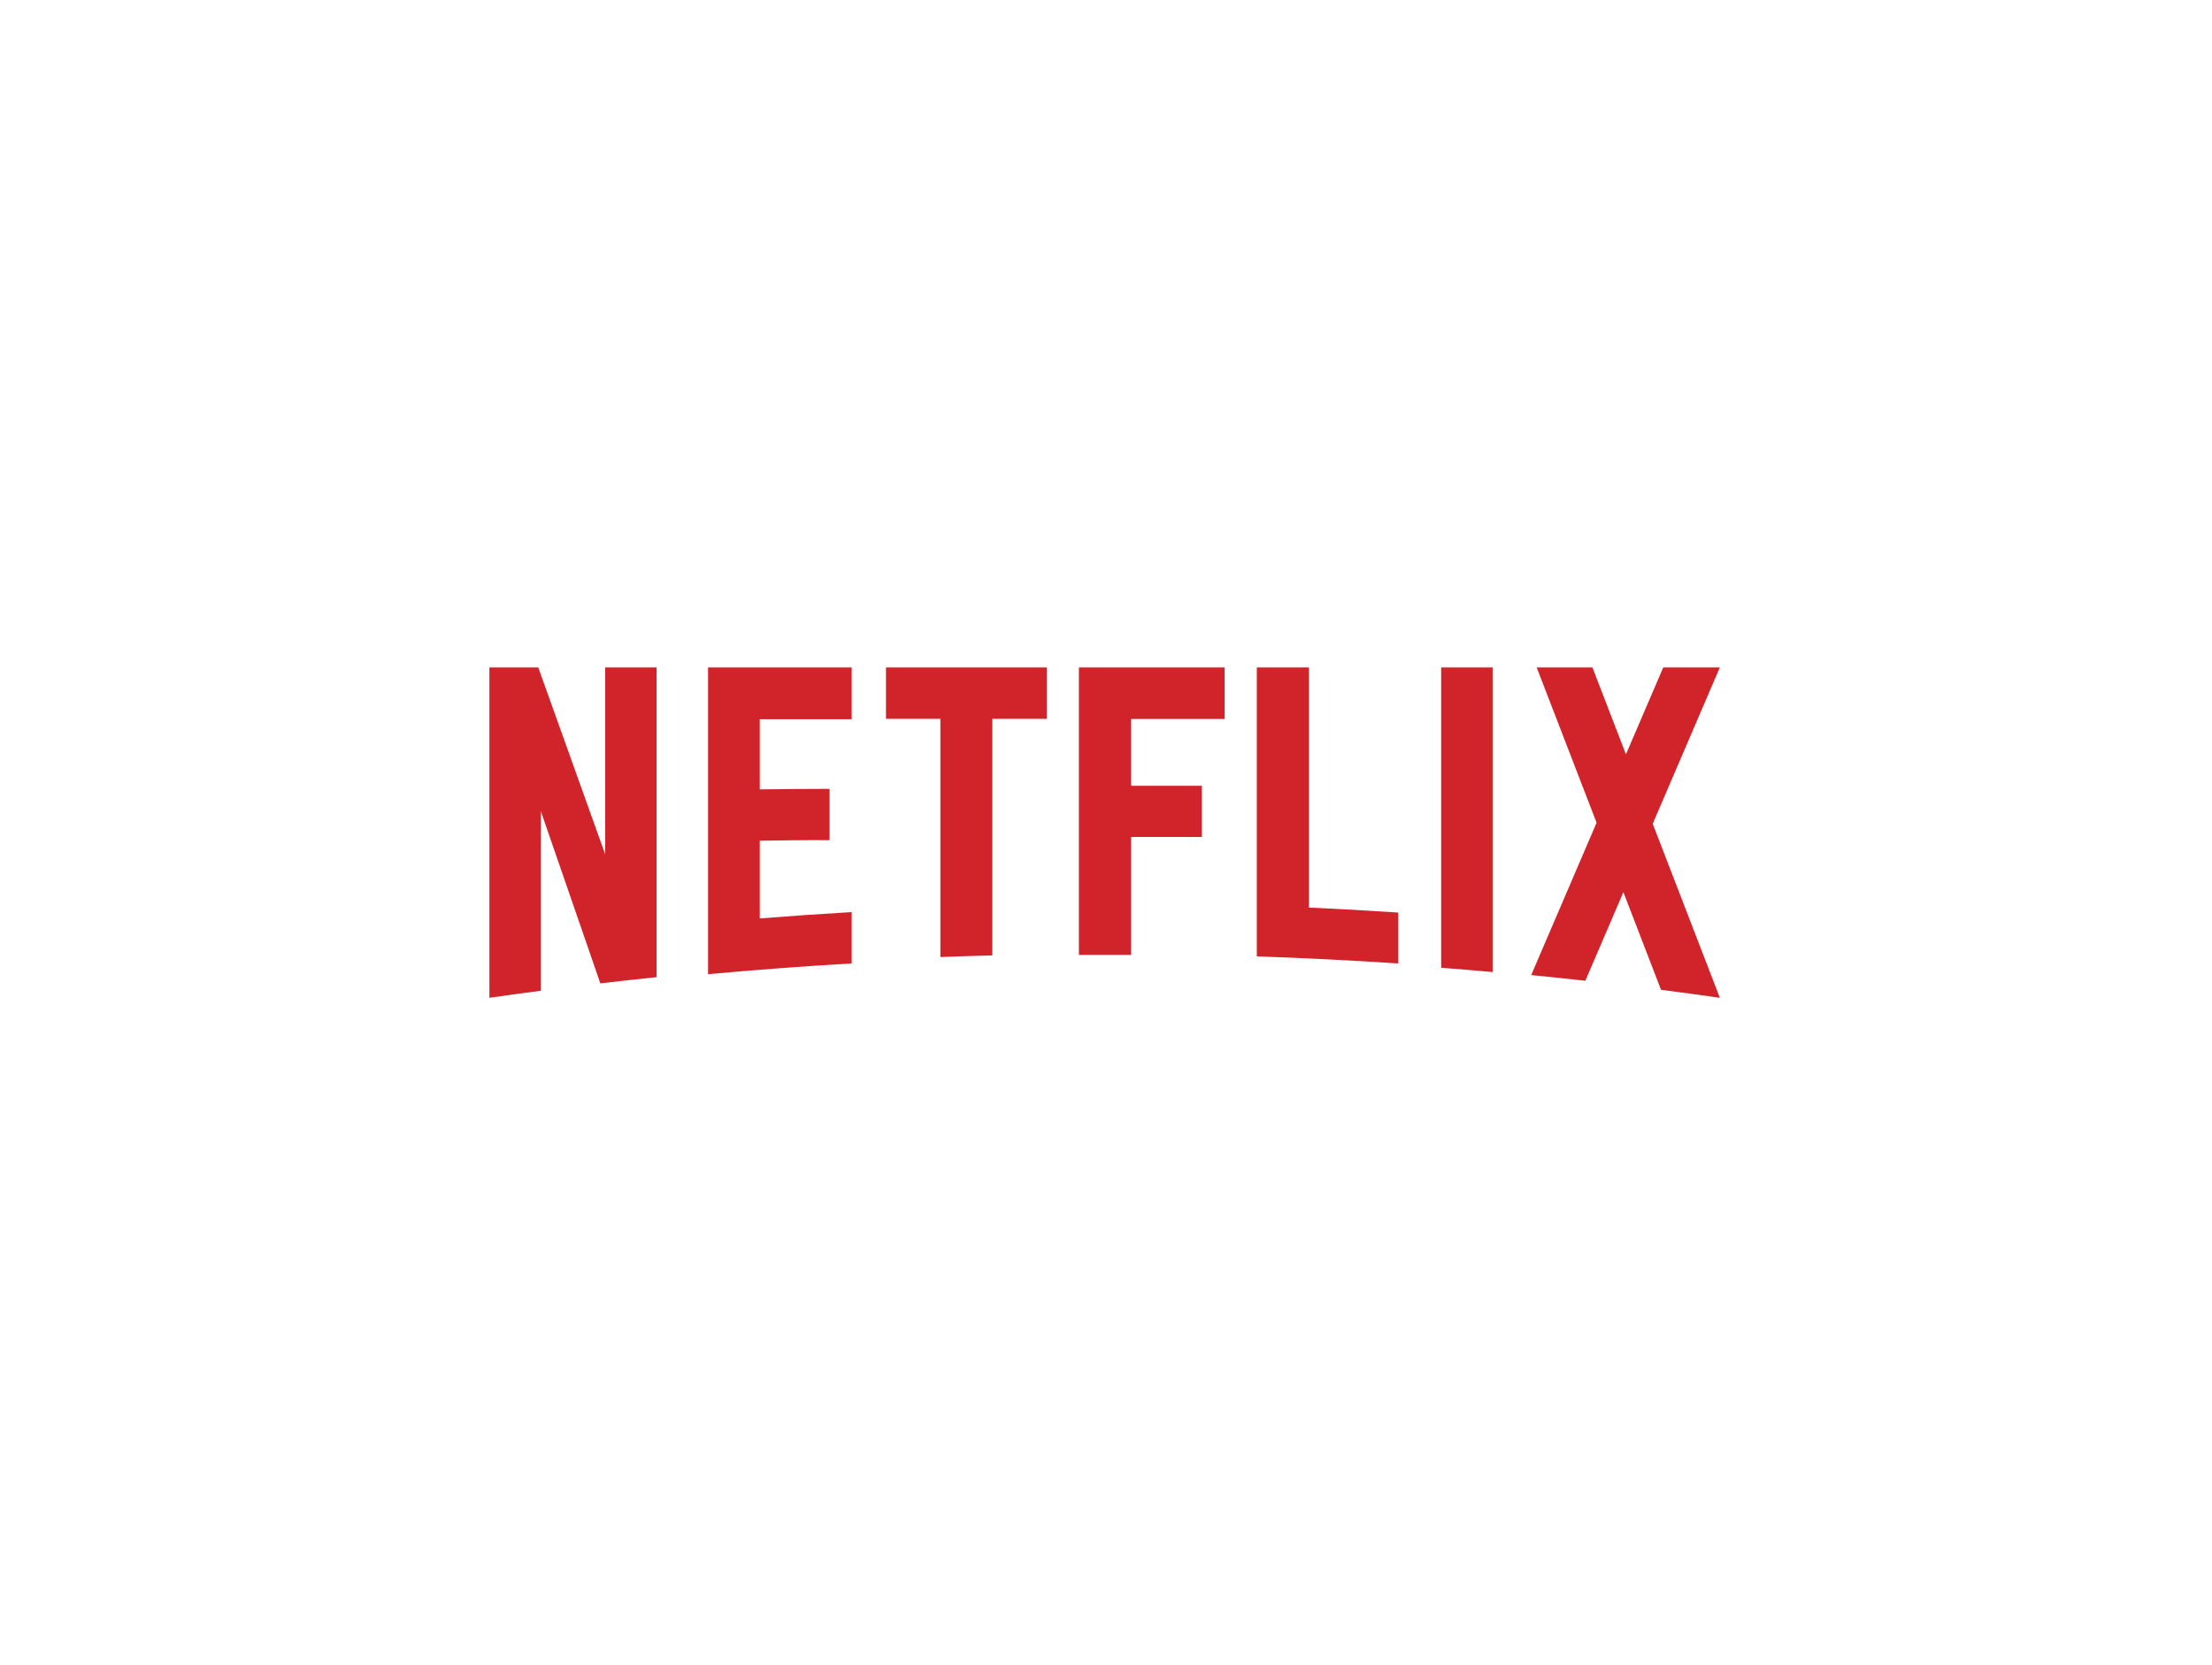 <svg width="283" height="213" viewBox="0 0 283 213" fill="none" xmlns="http://www.w3.org/2000/svg">
<path d="M167.461 85.4H160.795V122.371C166.853 122.578 172.886 122.881 178.895 123.278V116.765C175.094 116.513 171.283 116.3 167.461 116.124V85.4ZM220.033 85.4H212.792L208.02 96.52L203.732 85.4H196.6L204.264 105.27L195.899 124.764C198.213 124.99 200.521 125.233 202.826 125.488L207.692 114.154L212.509 126.648C215.02 126.973 217.523 127.311 220.022 127.67L220.033 127.666L211.446 105.405L220.033 85.4ZM138.032 122.18L144.713 122.179V107.084H153.768V100.546H144.713V91.997H156.681V85.4H138.032V122.18ZM113.35 91.976H120.309V122.455C122.522 122.371 124.739 122.303 126.959 122.246V91.976H133.918V85.4H113.35V91.976ZM90.587 124.651C96.684 124.092 102.809 123.632 108.962 123.275V116.706C105.031 116.935 101.111 117.206 97.202 117.516V107.572C99.767 107.546 103.144 107.467 106.135 107.504V100.936C103.745 100.93 99.904 100.97 97.202 101.004V92.027H108.962V85.4H90.587V124.651ZM77.429 109.321L68.864 85.4H62.614V127.67C64.802 127.356 66.993 127.056 69.19 126.768V103.781L76.806 125.824C79.201 125.544 81.601 125.279 84.005 125.03V85.4H77.429V109.321ZM184.38 123.828C186.577 123.998 188.771 124.18 190.962 124.376V85.4H184.38V123.828Z" fill="#D1232A"/>
</svg>
